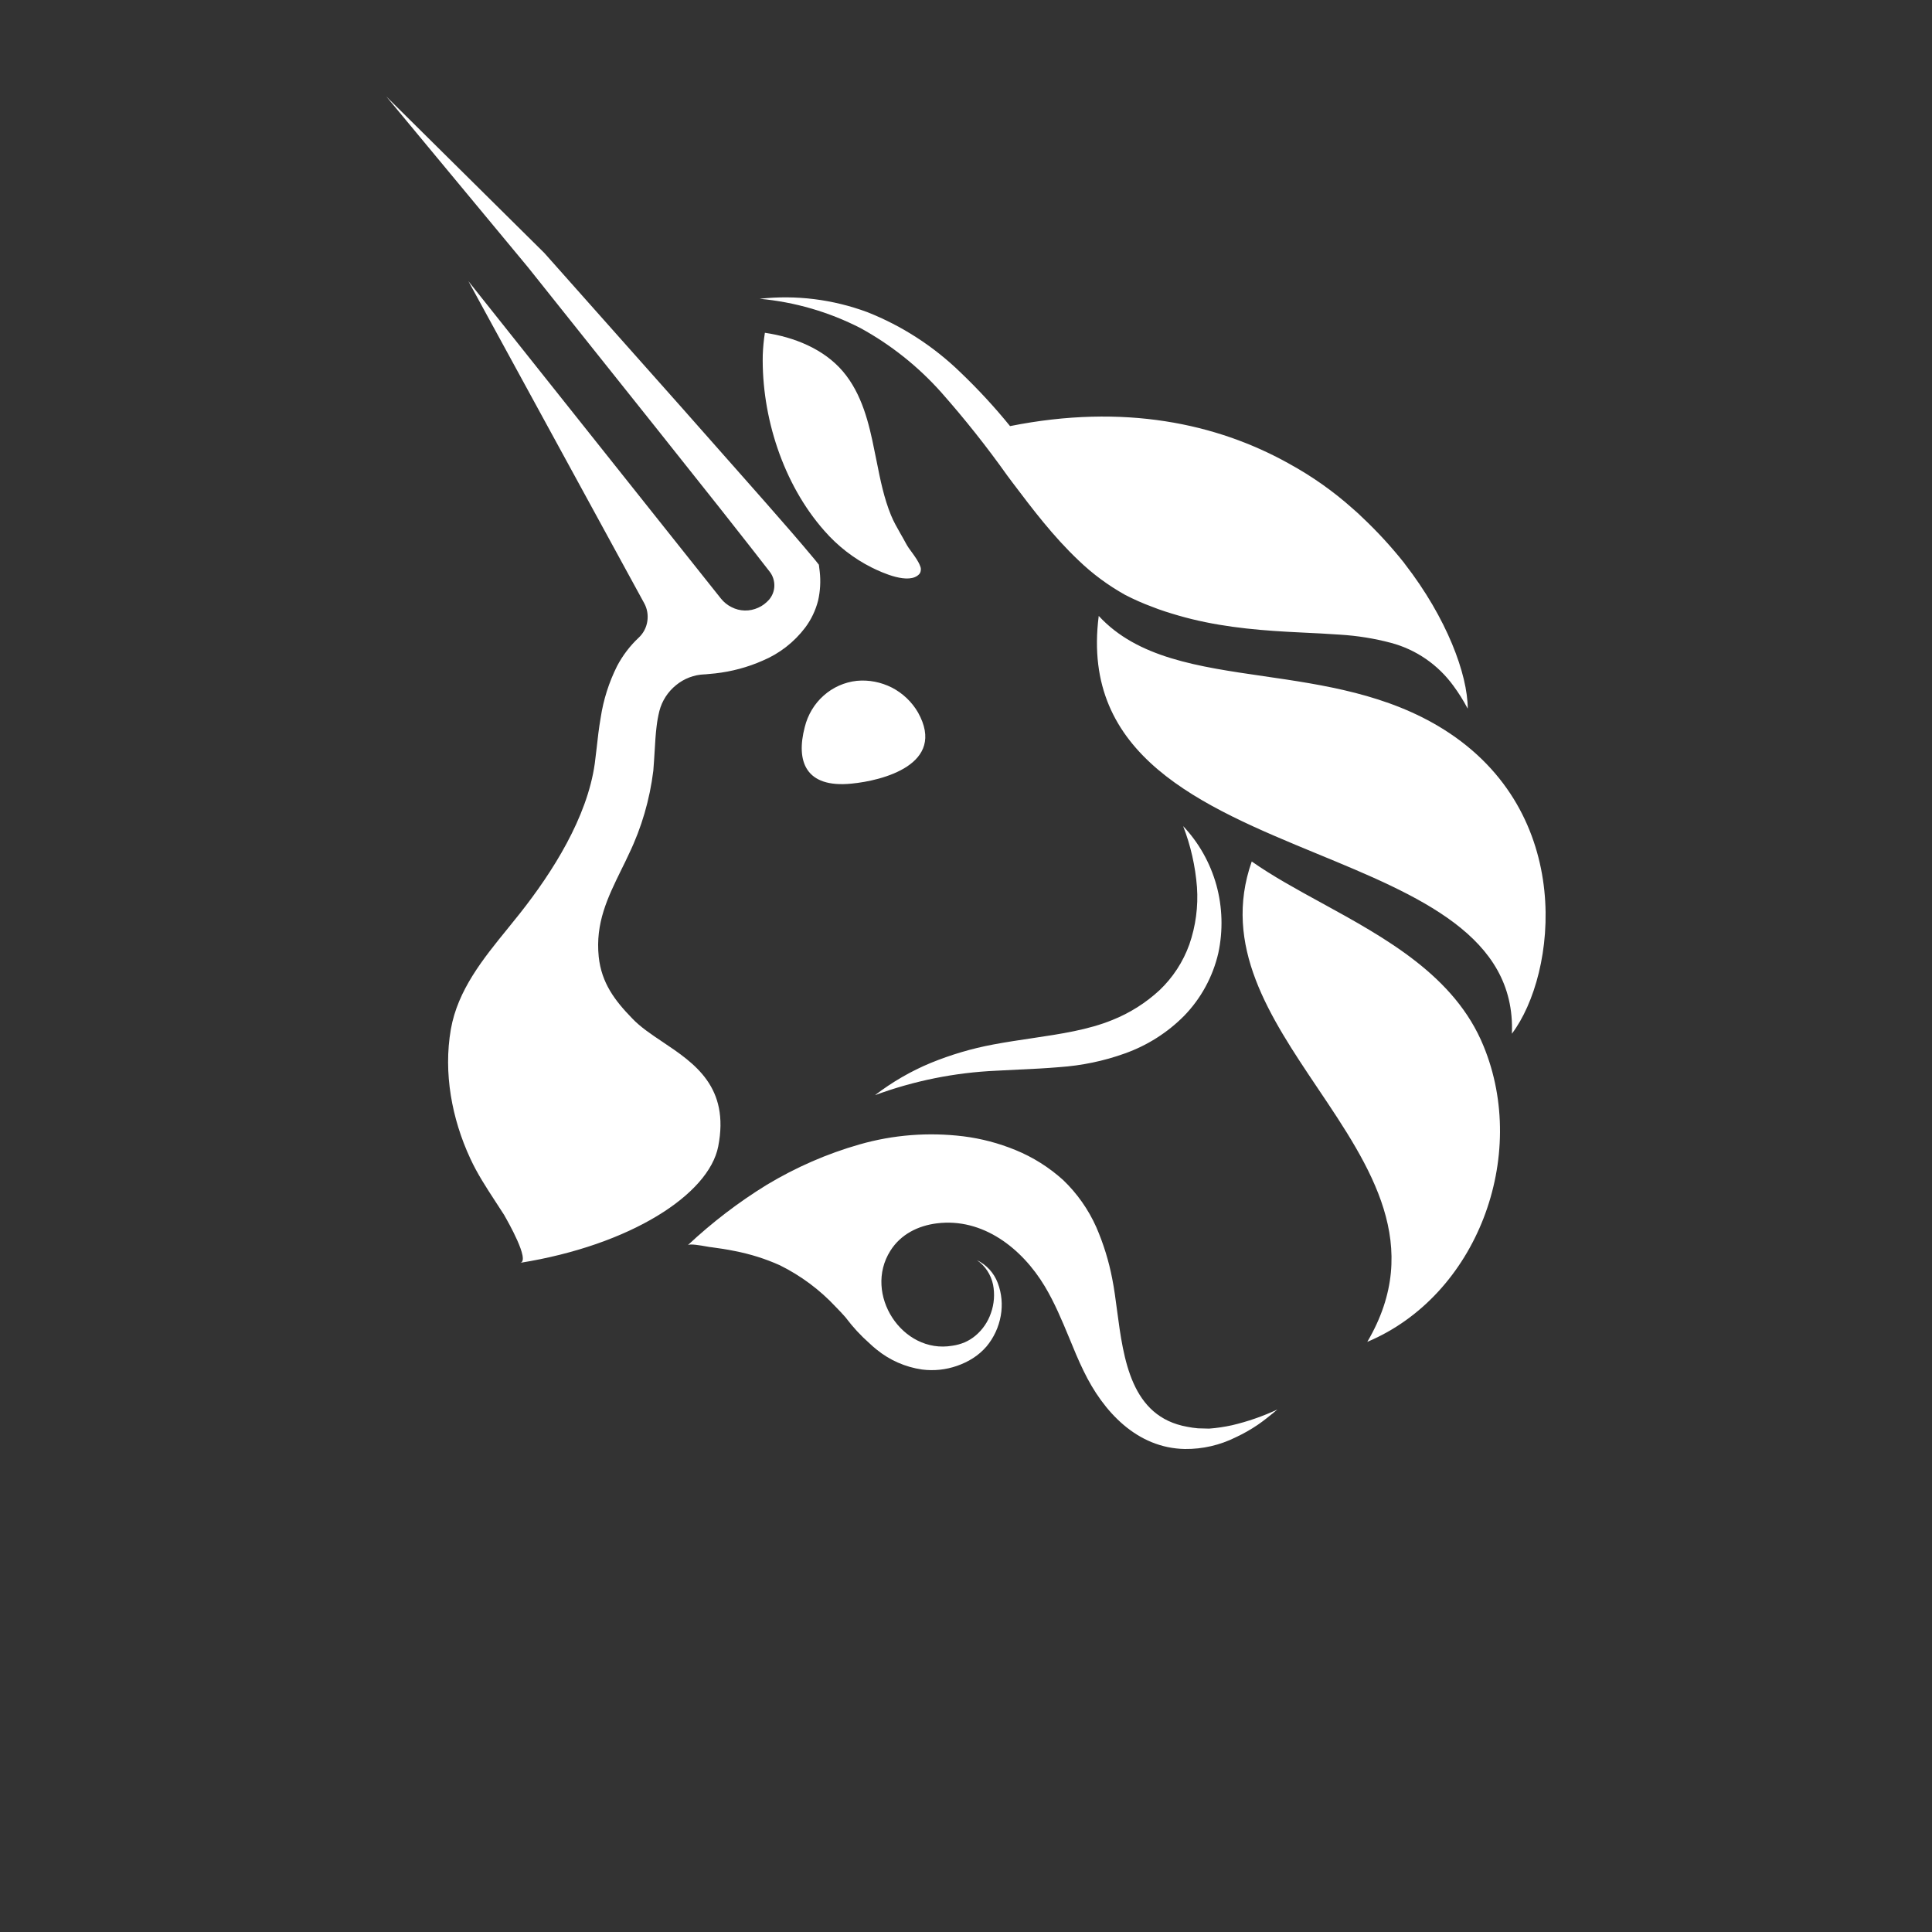 <svg width="20" height="20" viewBox="0 0 20 20" fill="none" xmlns="http://www.w3.org/2000/svg">
<rect x="0" y="0" width="20" height="20" fill="#333333" stroke="none"/>
<path fill-rule="evenodd" clip-rule="evenodd" d="M8.469 6.217C8.443 6.318 8.398 6.413 8.336 6.496C8.221 6.648 8.069 6.766 7.895 6.839C7.739 6.908 7.573 6.952 7.404 6.971C7.369 6.975 7.333 6.978 7.298 6.981L7.292 6.981C7.185 6.985 7.082 7.024 6.998 7.093C6.914 7.161 6.853 7.255 6.826 7.36C6.813 7.413 6.803 7.466 6.797 7.52C6.787 7.601 6.782 7.684 6.777 7.774C6.773 7.838 6.769 7.906 6.763 7.979C6.726 8.277 6.642 8.567 6.512 8.837C6.486 8.894 6.459 8.949 6.432 9.003C6.29 9.293 6.162 9.554 6.198 9.905C6.227 10.175 6.363 10.356 6.544 10.542C6.629 10.632 6.743 10.708 6.861 10.787C7.191 11.008 7.555 11.253 7.435 11.868C7.337 12.367 6.525 12.89 5.384 13.073C5.494 13.056 5.25 12.632 5.223 12.585L5.222 12.582C5.19 12.532 5.158 12.483 5.126 12.434H5.126C5.033 12.291 4.94 12.149 4.868 11.992C4.677 11.581 4.589 11.106 4.667 10.656C4.738 10.249 5.002 9.924 5.257 9.611C5.298 9.56 5.34 9.509 5.38 9.458C5.72 9.028 6.078 8.464 6.157 7.905C6.163 7.856 6.169 7.803 6.176 7.748C6.187 7.648 6.199 7.539 6.218 7.431C6.246 7.244 6.304 7.063 6.388 6.895C6.446 6.785 6.522 6.685 6.612 6.601C6.66 6.556 6.691 6.497 6.701 6.432C6.711 6.367 6.7 6.3 6.668 6.243L4.849 2.911L7.462 6.195C7.492 6.233 7.53 6.264 7.573 6.285C7.615 6.307 7.662 6.319 7.71 6.32C7.758 6.321 7.805 6.311 7.849 6.291C7.893 6.272 7.931 6.242 7.963 6.206C7.996 6.166 8.015 6.117 8.016 6.065C8.017 6.013 8.001 5.962 7.97 5.921C7.848 5.763 7.722 5.603 7.596 5.443L7.596 5.443C7.545 5.379 7.494 5.314 7.444 5.25L6.786 4.422L5.466 2.767L4 1L5.635 2.619L7.04 4.2L7.741 4.993C7.806 5.067 7.87 5.14 7.935 5.213C8.103 5.404 8.271 5.596 8.439 5.798L8.477 5.846L8.486 5.919C8.497 6.019 8.491 6.119 8.469 6.217ZM15.191 7.331L15.194 7.335C15.193 6.982 14.978 6.399 14.543 5.838L14.533 5.824C14.399 5.656 14.253 5.497 14.096 5.35C14.067 5.322 14.036 5.293 14.003 5.265C13.803 5.086 13.583 4.931 13.348 4.802L13.332 4.793C12.595 4.385 11.637 4.175 10.456 4.411C10.297 4.215 10.126 4.03 9.944 3.856C9.665 3.585 9.337 3.373 8.978 3.231C8.622 3.099 8.241 3.051 7.864 3.093C8.227 3.126 8.581 3.229 8.907 3.396C9.221 3.568 9.504 3.793 9.744 4.062C9.987 4.337 10.215 4.624 10.428 4.924L10.481 4.995C10.689 5.27 10.901 5.551 11.165 5.801C11.31 5.941 11.472 6.06 11.647 6.158C11.694 6.182 11.741 6.205 11.787 6.225C11.833 6.245 11.876 6.263 11.923 6.28C12.012 6.316 12.106 6.345 12.199 6.372C12.571 6.48 12.952 6.519 13.324 6.54C13.376 6.542 13.427 6.545 13.479 6.548H13.479C13.612 6.554 13.743 6.561 13.873 6.57C14.051 6.581 14.227 6.609 14.4 6.655C14.659 6.724 14.887 6.881 15.046 7.1C15.1 7.173 15.148 7.25 15.191 7.331ZM14.102 5.351C14.083 5.333 14.064 5.316 14.045 5.299C14.033 5.288 14.021 5.276 14.009 5.265C14.018 5.274 14.027 5.283 14.037 5.291C14.058 5.312 14.08 5.332 14.102 5.351ZM13.637 8.839C12.44 8.345 11.188 7.827 11.374 6.376C11.774 6.81 12.401 6.901 13.083 7C13.702 7.09 14.366 7.187 14.947 7.552C16.316 8.413 16.116 10.085 15.651 10.701C15.693 9.688 14.686 9.272 13.637 8.839ZM8.815 8.112C9.131 8.082 9.804 7.914 9.503 7.375C9.439 7.265 9.345 7.176 9.233 7.118C9.12 7.061 8.995 7.036 8.869 7.048C8.742 7.062 8.622 7.115 8.526 7.201C8.43 7.286 8.362 7.4 8.331 7.526C8.238 7.879 8.337 8.16 8.815 8.112ZM8.725 3.844C8.526 3.611 8.219 3.489 7.918 3.445C7.906 3.521 7.899 3.598 7.896 3.675C7.883 4.311 8.105 5.01 8.534 5.495C8.671 5.652 8.837 5.781 9.022 5.874C9.129 5.927 9.413 6.059 9.518 5.941C9.526 5.93 9.531 5.917 9.532 5.903C9.534 5.89 9.532 5.876 9.527 5.864C9.509 5.813 9.475 5.767 9.442 5.721C9.418 5.689 9.395 5.657 9.377 5.623C9.359 5.589 9.34 5.556 9.321 5.523C9.286 5.461 9.25 5.399 9.223 5.332C9.151 5.156 9.113 4.968 9.076 4.781V4.781V4.781L9.076 4.781V4.781V4.781C9.068 4.744 9.061 4.706 9.053 4.669C8.996 4.381 8.923 4.077 8.725 3.844ZM12.958 8.918C12.651 9.791 13.147 10.529 13.639 11.262C14.191 12.083 14.739 12.898 14.154 13.891C15.29 13.413 15.829 11.971 15.357 10.827C15.061 10.103 14.345 9.711 13.681 9.347L13.681 9.347C13.423 9.206 13.173 9.069 12.958 8.918ZM9.636 11.003C9.43 11.088 9.236 11.201 9.058 11.337C9.462 11.188 9.885 11.103 10.314 11.084C10.392 11.08 10.47 11.076 10.549 11.072H10.549H10.549C10.686 11.066 10.824 11.059 10.966 11.047C11.197 11.031 11.426 10.984 11.645 10.905C11.875 10.823 12.084 10.691 12.257 10.517C12.432 10.337 12.555 10.112 12.612 9.866C12.662 9.633 12.655 9.391 12.592 9.162C12.528 8.933 12.41 8.723 12.248 8.552C12.326 8.754 12.374 8.966 12.391 9.183C12.405 9.384 12.378 9.587 12.312 9.777C12.247 9.958 12.141 10.12 12.003 10.251C11.86 10.383 11.695 10.487 11.515 10.559C11.265 10.661 10.982 10.703 10.688 10.747C10.554 10.767 10.417 10.787 10.28 10.813C10.06 10.854 9.844 10.918 9.636 11.003ZM13.203 14.608L13.183 14.625V14.625C13.131 14.667 13.078 14.71 13.021 14.749C12.949 14.798 12.873 14.841 12.794 14.878C12.63 14.96 12.449 15.002 12.266 15C11.771 14.991 11.421 14.615 11.217 14.191C11.163 14.081 11.116 13.966 11.069 13.851C10.993 13.668 10.917 13.485 10.815 13.315C10.579 12.922 10.174 12.605 9.699 12.664C9.505 12.688 9.324 12.777 9.217 12.948C8.934 13.395 9.34 14.02 9.858 13.931C9.902 13.925 9.945 13.913 9.986 13.896C10.027 13.878 10.066 13.854 10.1 13.825C10.172 13.764 10.227 13.684 10.258 13.593C10.292 13.498 10.299 13.396 10.28 13.298C10.258 13.195 10.199 13.104 10.113 13.045C10.213 13.093 10.29 13.178 10.329 13.282C10.37 13.39 10.38 13.507 10.36 13.62C10.339 13.738 10.288 13.848 10.212 13.939C10.171 13.986 10.124 14.027 10.072 14.06C10.021 14.093 9.965 14.119 9.908 14.139C9.791 14.18 9.667 14.193 9.544 14.177C9.372 14.152 9.21 14.081 9.074 13.97C9.049 13.95 9.025 13.929 9.002 13.907C8.91 13.826 8.826 13.735 8.752 13.636C8.719 13.599 8.686 13.563 8.651 13.528C8.485 13.35 8.289 13.205 8.073 13.098C7.924 13.031 7.768 12.982 7.608 12.951C7.527 12.934 7.446 12.922 7.364 12.911C7.356 12.911 7.339 12.908 7.317 12.904L7.317 12.904H7.317H7.317C7.249 12.892 7.139 12.872 7.119 12.891C7.371 12.655 7.645 12.445 7.938 12.265C8.239 12.084 8.561 11.943 8.898 11.847C9.247 11.747 9.612 11.719 9.972 11.763C10.157 11.786 10.339 11.834 10.512 11.905C10.693 11.979 10.86 12.084 11.006 12.216C11.15 12.354 11.267 12.52 11.349 12.704C11.423 12.875 11.479 13.055 11.514 13.239C11.534 13.338 11.548 13.447 11.563 13.56H11.563V13.56C11.631 14.074 11.709 14.666 12.29 14.77C12.327 14.777 12.364 14.783 12.402 14.786L12.517 14.789C12.597 14.783 12.676 14.771 12.754 14.754C12.916 14.716 13.073 14.661 13.224 14.591L13.203 14.608ZM8.783 13.671C8.797 13.687 8.811 13.703 8.825 13.719C8.819 13.713 8.814 13.706 8.808 13.699C8.8 13.69 8.791 13.68 8.783 13.671Z" fill="white"/>
</svg>
